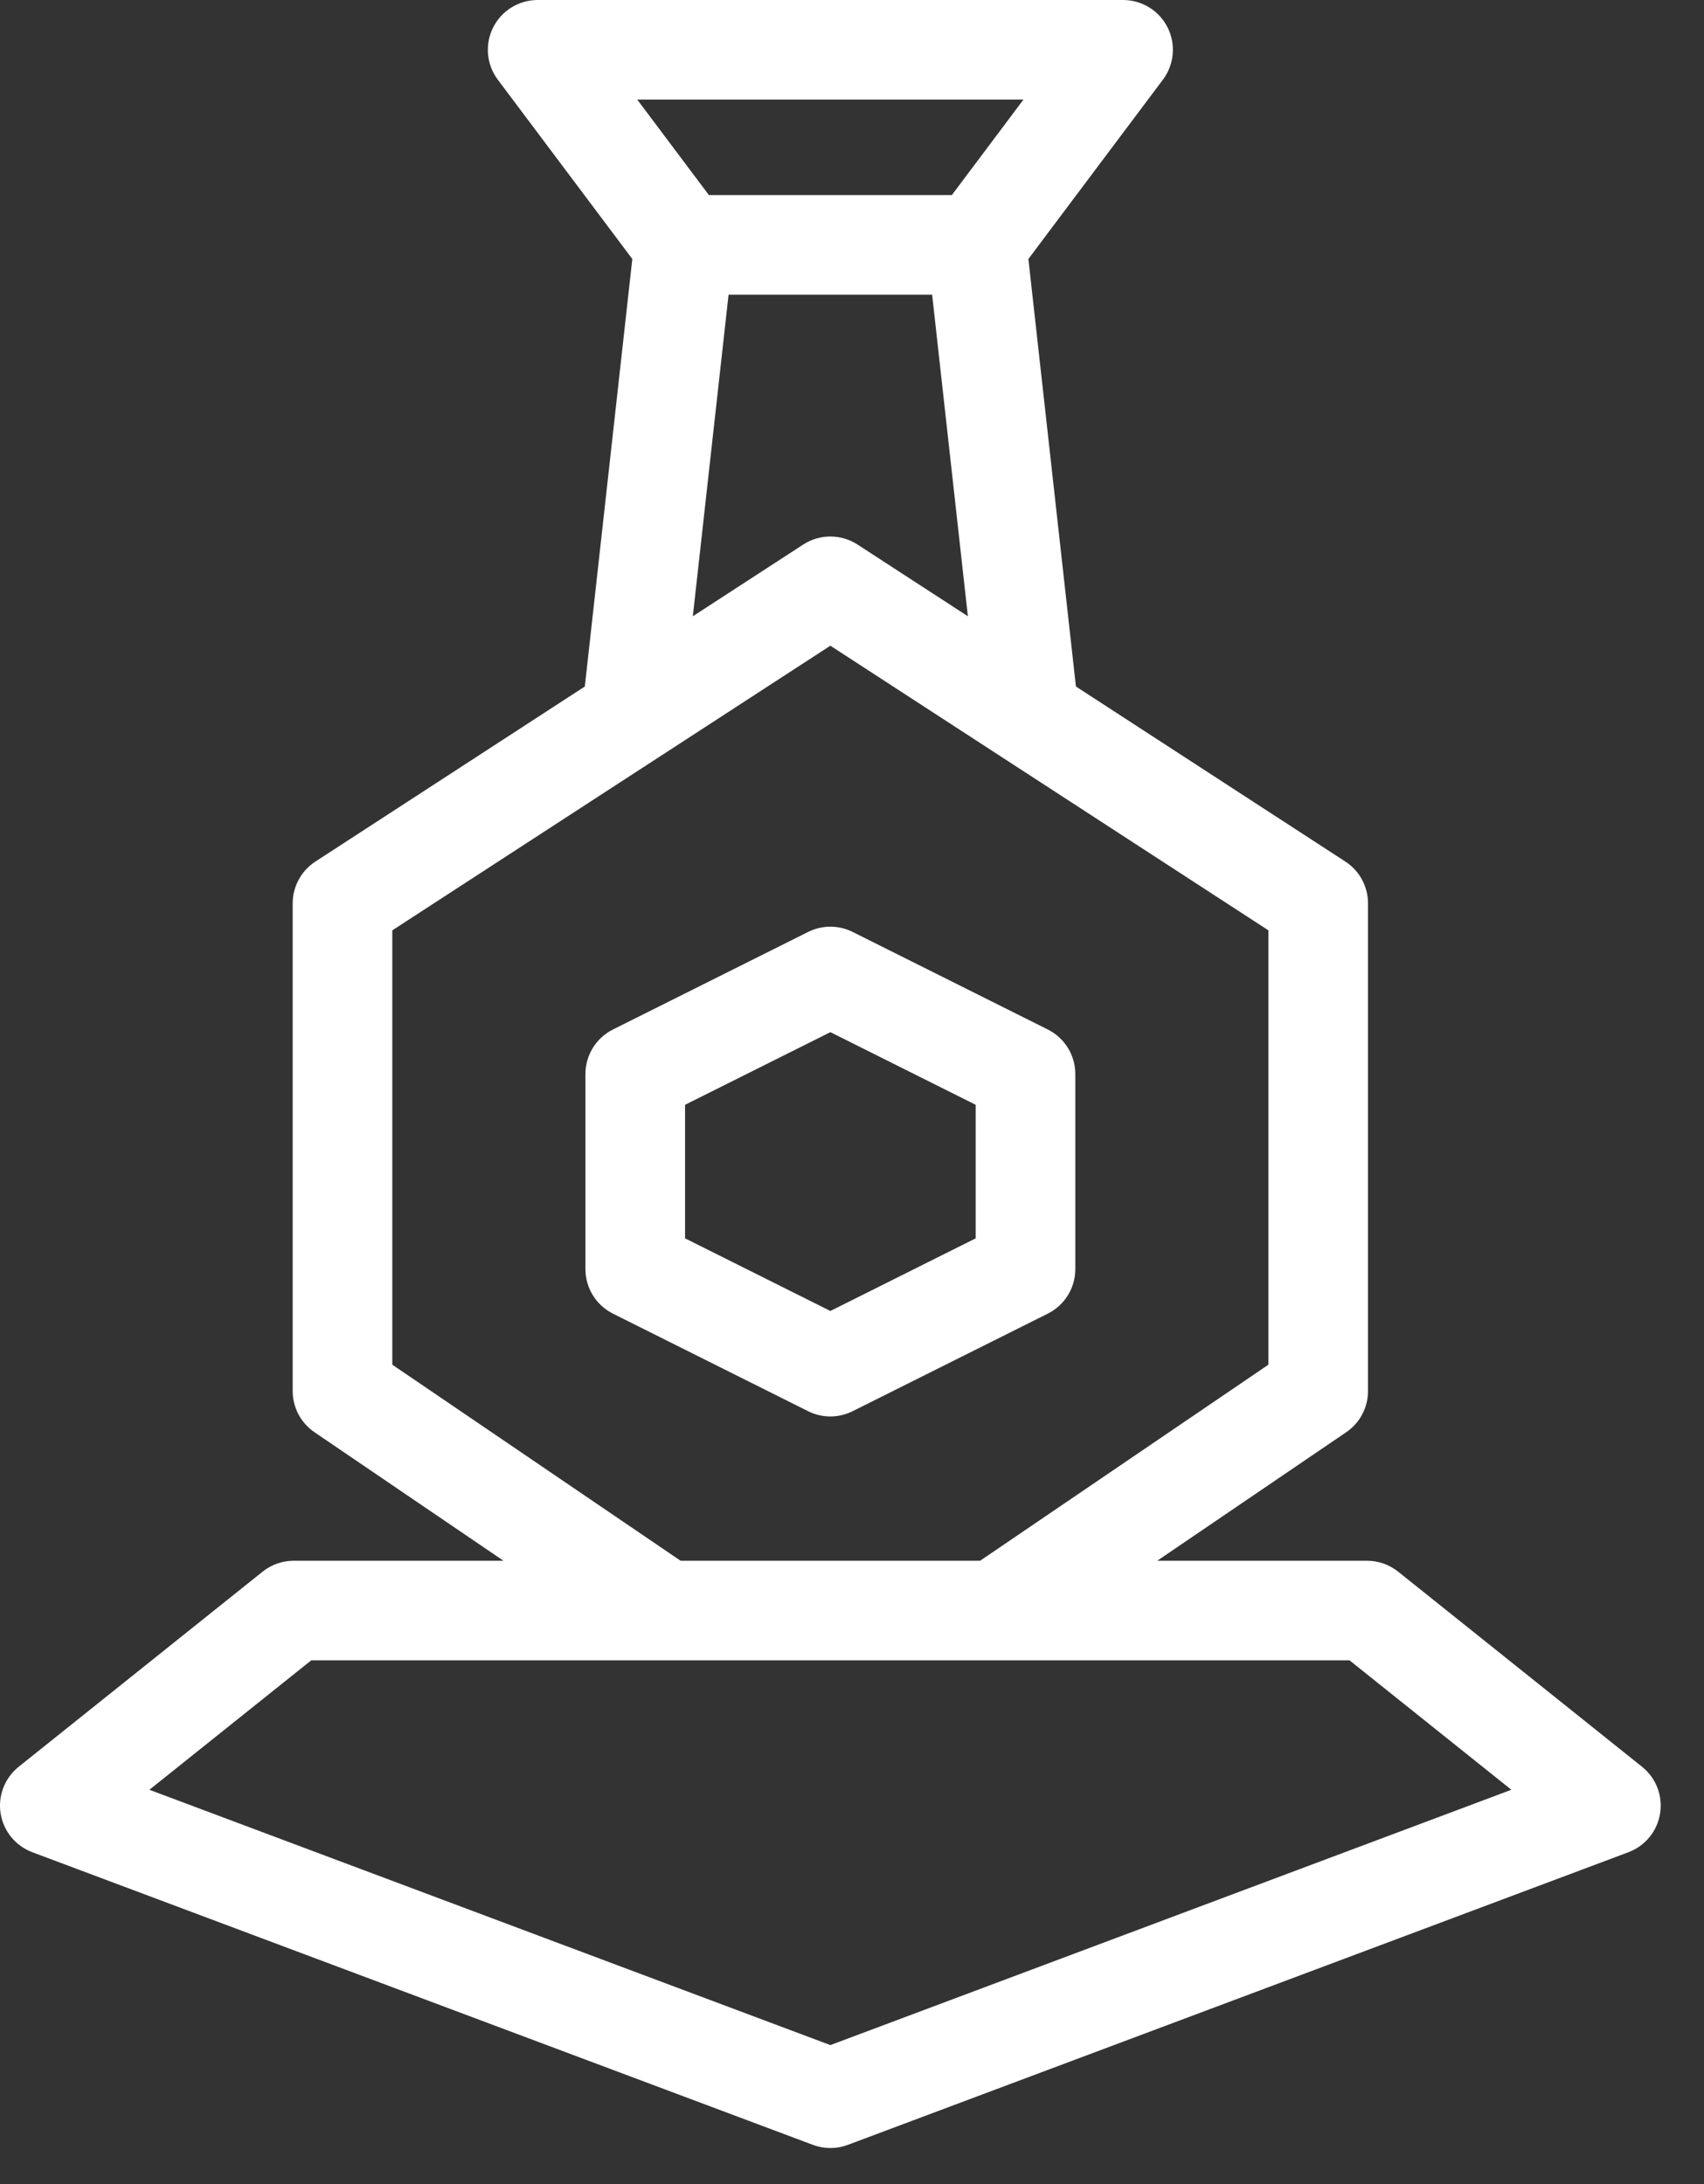 <svg width="39" height="50" viewBox="0 0 39 50" fill="none" xmlns="http://www.w3.org/2000/svg">
  <rect x="0" y="0" width="39" height="50" fill="#333333" stroke="none"/>
  <path fill-rule="evenodd" clip-rule="evenodd" d="M18.495 21.335C18.816 21.174 19.194 21.174 19.515 21.335L23.981 23.568C24.367 23.761 24.611 24.156 24.611 24.588V29.054C24.611 29.486 24.367 29.88 23.981 30.073L19.515 32.306C19.194 32.467 18.816 32.467 18.495 32.306L14.029 30.073C13.643 29.88 13.399 29.486 13.399 29.054V24.588C13.399 24.156 13.643 23.761 14.029 23.568L18.495 21.335ZM15.679 25.292V28.349L19.005 30.012L22.331 28.349V25.292L19.005 23.629L15.679 25.292Z" fill="#fff"></path>
  <path fill-rule="evenodd" clip-rule="evenodd" d="M11.286 0.63C11.479 0.244 11.874 0 12.306 0H25.704C26.136 0 26.531 0.244 26.724 0.63C26.917 1.016 26.875 1.479 26.616 1.824L23.537 5.929L24.625 15.716L30.792 19.724C31.115 19.934 31.31 20.294 31.31 20.68V31.845C31.31 32.223 31.124 32.576 30.811 32.788L26.486 35.73H31.287C31.546 35.73 31.797 35.818 31.999 35.979L37.582 40.446C37.902 40.702 38.06 41.11 37.995 41.515C37.931 41.92 37.654 42.259 37.27 42.403L19.405 49.102C19.147 49.199 18.863 49.199 18.605 49.102L0.74 42.403C0.356 42.259 0.079 41.92 0.014 41.515C-0.05 41.11 0.108 40.702 0.428 40.446L6.011 35.979C6.213 35.818 6.464 35.73 6.723 35.73H11.523L7.198 32.788C6.886 32.576 6.699 32.223 6.699 31.845V20.68C6.699 20.294 6.895 19.934 7.218 19.724L13.385 15.716L14.472 5.929L11.393 1.824C11.134 1.479 11.093 1.016 11.286 0.63ZM15.857 14.108L18.384 12.466C18.761 12.221 19.248 12.221 19.626 12.466L22.152 14.108L21.334 6.746H16.675L15.857 14.108ZM22.432 35.73H15.577L8.979 31.242V21.298L19.005 14.782L29.03 21.298V31.242L22.432 35.73ZM15.213 38.01H7.123L3.419 40.973L19.005 46.818L34.591 40.973L30.887 38.01H22.796C22.792 38.01 22.788 38.01 22.783 38.01H15.226C15.222 38.01 15.218 38.01 15.213 38.01ZM23.424 2.28L21.785 4.466H16.225L14.585 2.28H23.424Z" fill="#fff"></path>
</svg>
